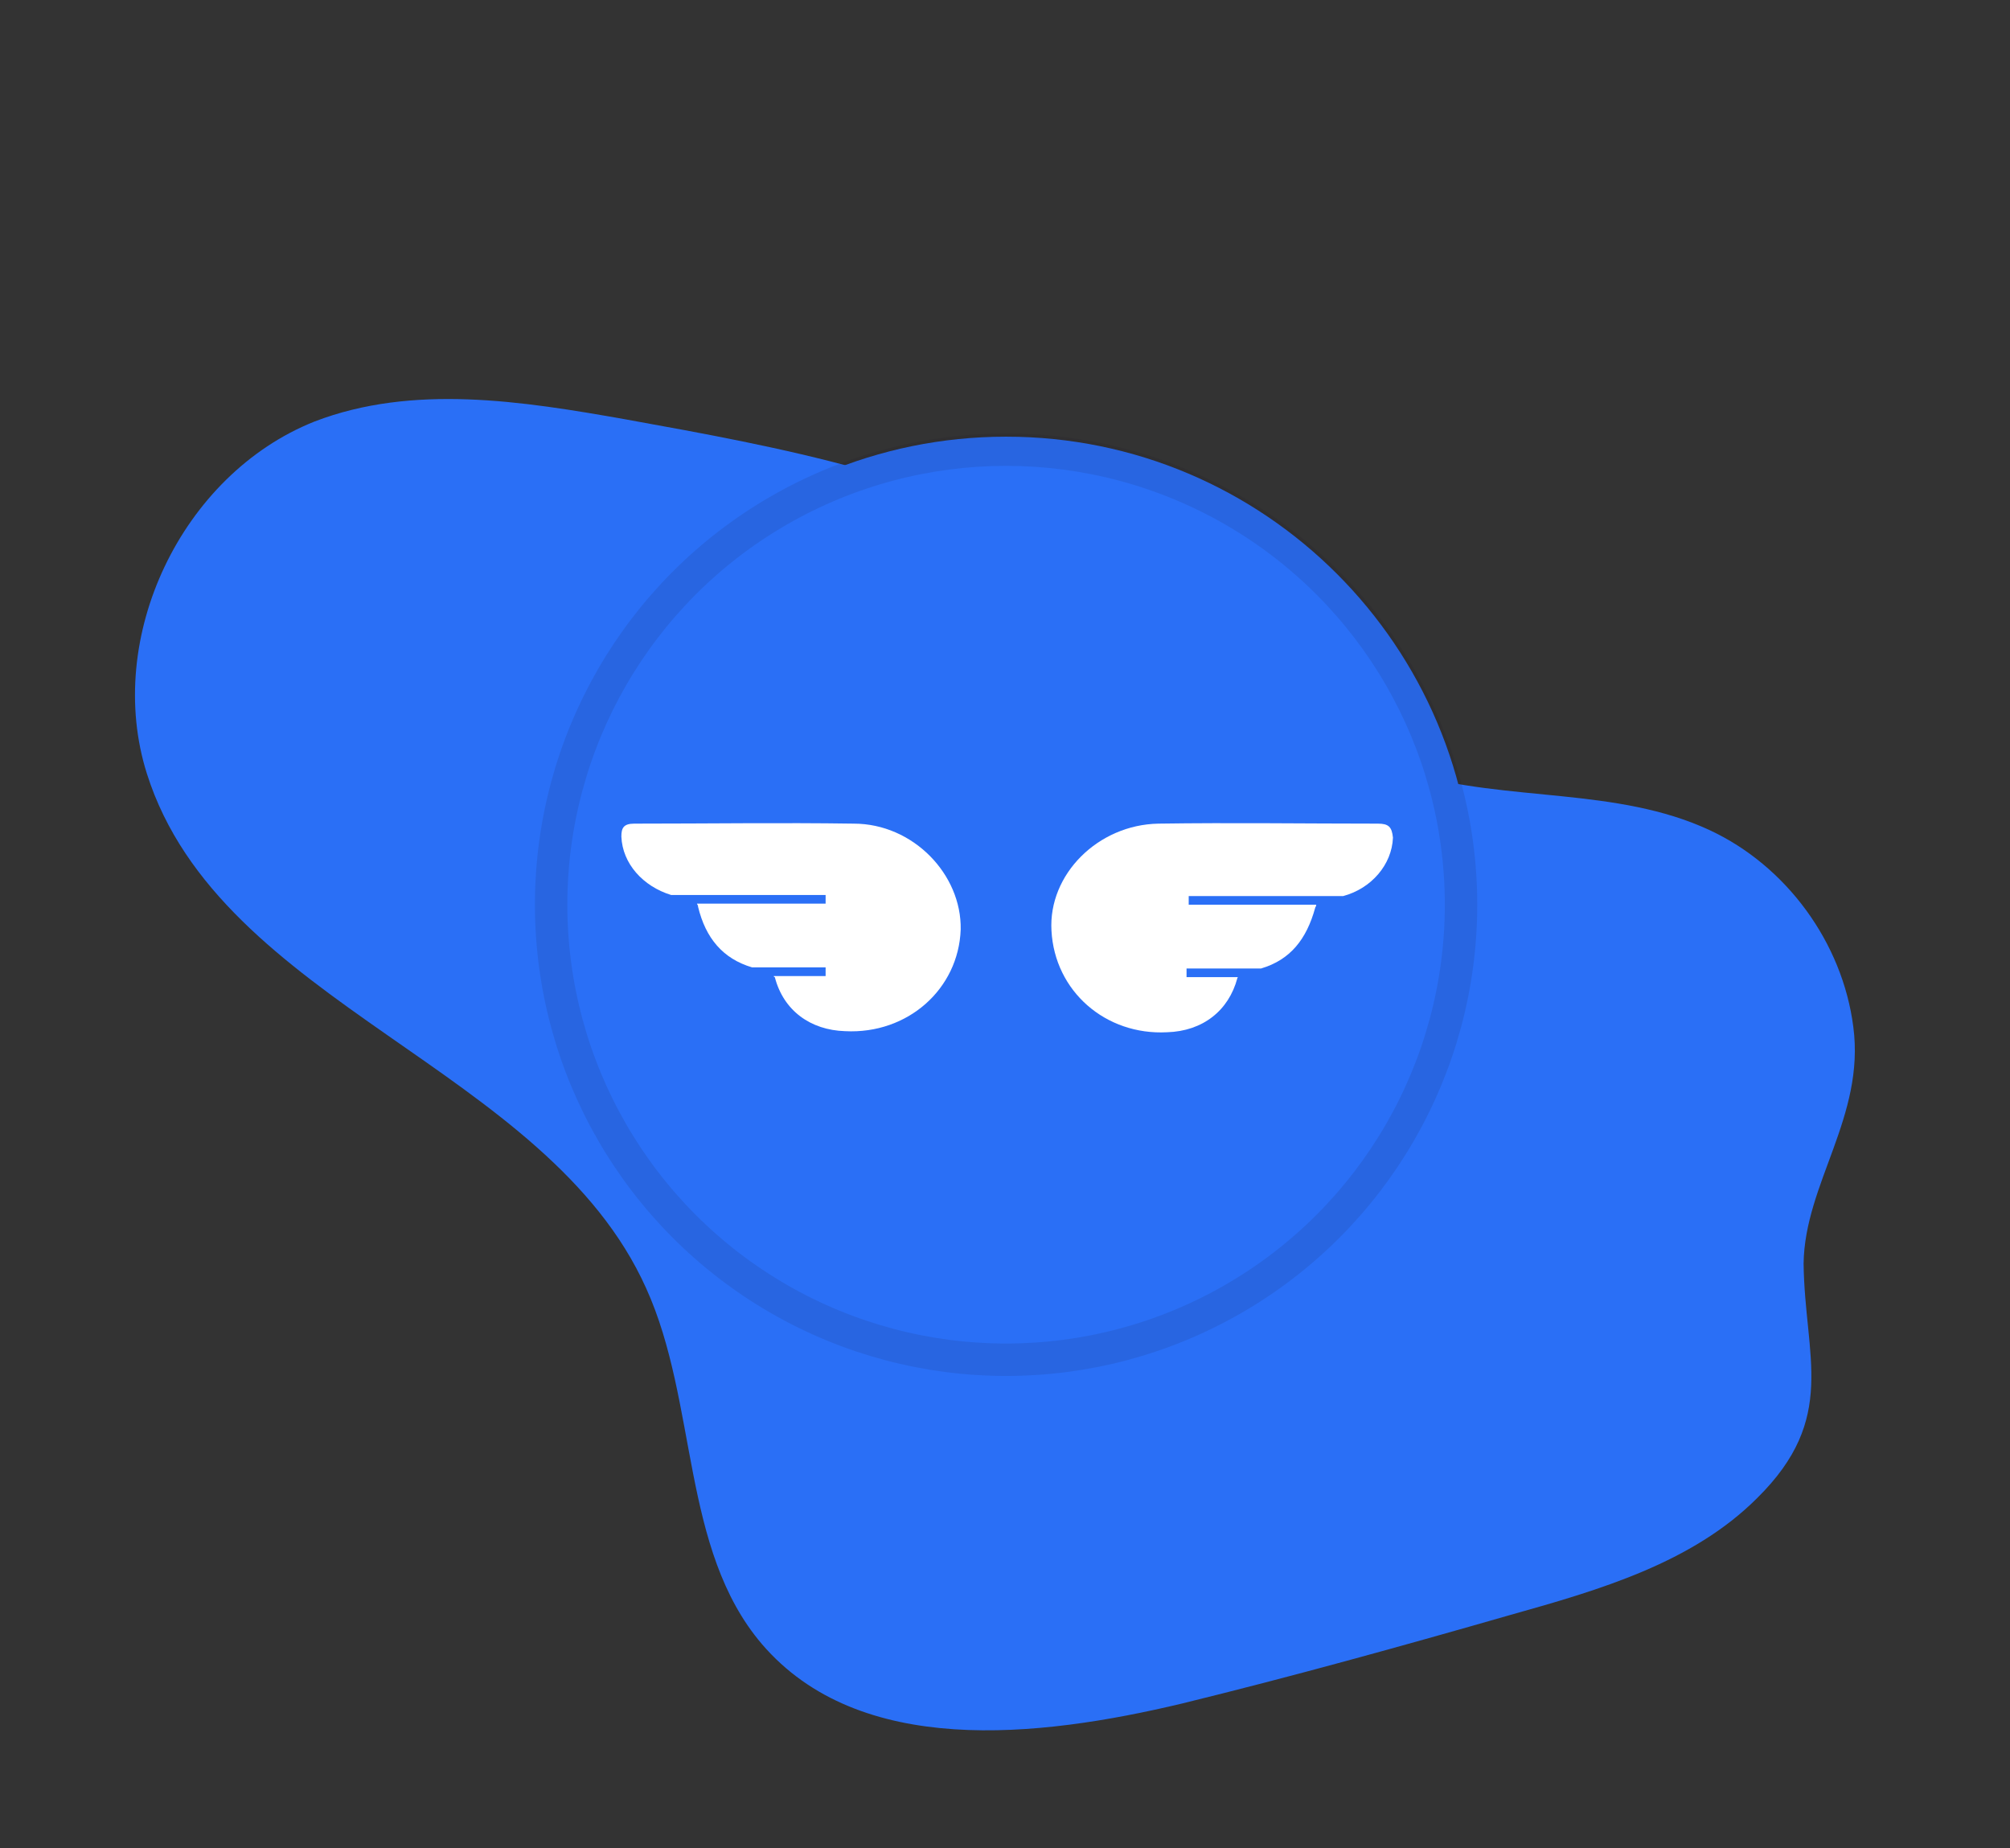 <?xml version="1.0" encoding="utf-8"?>
<!-- Generator: Adobe Illustrator 25.3.1, SVG Export Plug-In . SVG Version: 6.00 Build 0)  -->
<svg version="1.1" id="Layer_1" xmlns:v="https://vecta.io/nano"
	 xmlns="http://www.w3.org/2000/svg" xmlns:xlink="http://www.w3.org/1999/xlink" x="0px" y="0px" viewBox="0 0 186 171"
	 style="enable-background:new 0 0 186 171;" xml:space="preserve">
<rect x="0" y="0" width="186" height="171" fill="#333333" stroke="none"/>
<style type="text/css">
	.st0{fill:#2A6FF6;}
	.st1{fill:#FFFFFF;}
	.st2{opacity:0.1;fill:none;stroke:#191326;stroke-width:3;enable-background:new    ;}
</style>
<g>
	<path class="st0" d="M171.5,95c-1-7.8-6.2-14.9-13.3-18.2c-8.6-4-18.7-2.6-27.8-5.3C118.6,68,110,58.2,99.5,51.7
		c-12.4-7.6-27.2-10.3-41.6-12.9c-9.6-1.7-19.7-3.3-28.8,0.2C16.8,43.9,9.6,59,13.6,71.6c6.8,21.4,37,27.1,46.2,47.6
		c4.8,10.6,3.2,24.1,10.7,32.9c9,10.5,25.5,8.7,38.9,5.5c10.2-2.5,20.3-5.3,30.4-8.2c8.2-2.3,16.8-4.8,22.8-10.8
		c7.5-7.4,4.4-13.1,4.3-21.7C167,109.5,172.6,103.3,171.5,95z"/>
</g>
<g>
	<path class="st0" d="M93.1,127c23.9,0,43.3-19.4,43.3-43.3S117,40.4,93.1,40.4S49.8,59.8,49.8,83.7S69.2,127,93.1,127z"/>
	<path class="st1" d="M79,76.2c-6.7-0.1-13.5,0-20.3,0c-1,0-1.2,0.4-1.2,1.2c0.1,2.5,2,4.6,4.6,5.4h14.3v0.8H64.5
		c0,0.1,0.1,0.1,0.1,0.3c0.7,2.9,2.3,4.8,5,5.6h6.8v0.8h-4.8c0,0,0,0.1,0.1,0.1c0.8,3.1,3.3,4.9,6.5,5c5.8,0.3,10.5-3.9,10.7-9.4
		C89,80.9,84.5,76.2,79,76.2z"/>
	<path class="st1" d="M127.5,76.2c-6.7,0-13.5-0.1-20.3,0c-5.6,0.1-10.2,4.7-9.9,9.9c0.3,5.6,5,9.7,10.7,9.4c3.3-0.1,5.7-2,6.5-5
		c0,0,0-0.1,0.1-0.1h-4.8v-0.8h6.9c2.7-0.8,4.2-2.7,5-5.6c0-0.1,0.1-0.1,0.1-0.3h-11.8v-0.8h14.3c2.6-0.7,4.5-2.9,4.6-5.4
		C128.8,76.5,128.5,76.2,127.5,76.2z"/>
</g>
<circle class="st2" cx="93.1" cy="83.7" r="42.1"/>
</svg>
